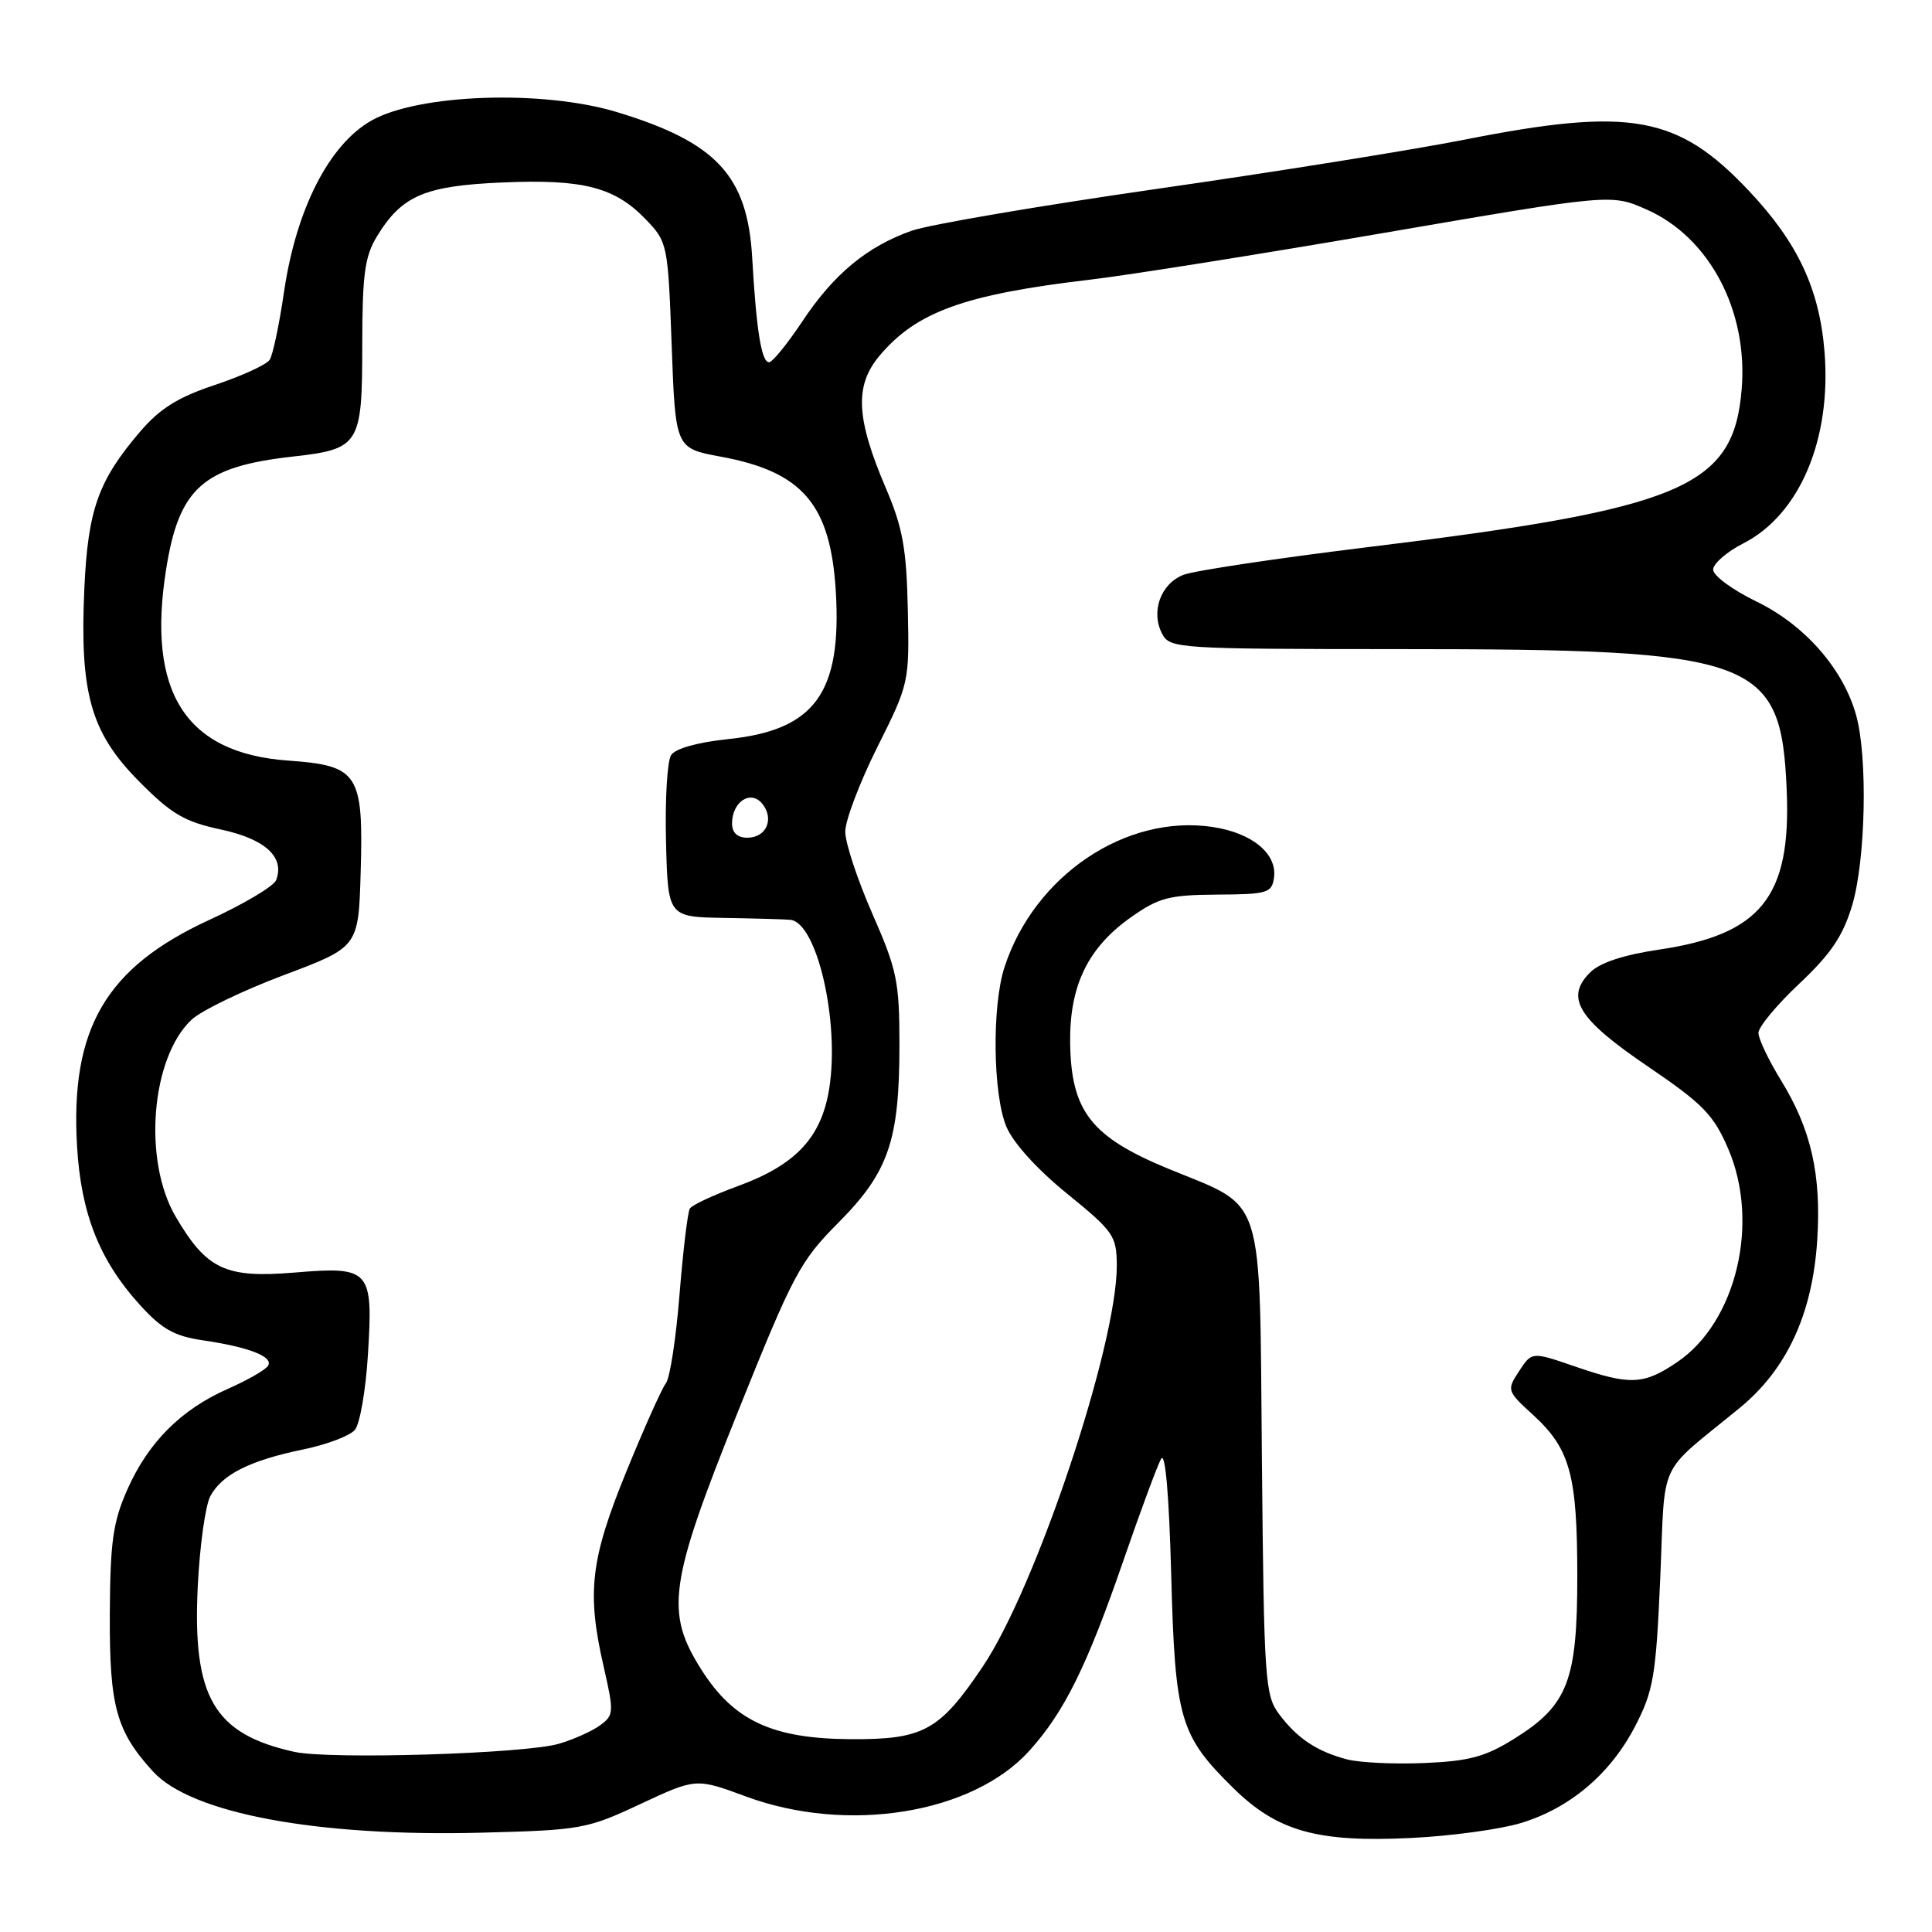 <?xml version="1.0" encoding="UTF-8" standalone="no"?>
<!DOCTYPE svg PUBLIC "-//W3C//DTD SVG 1.1//EN" "http://www.w3.org/Graphics/SVG/1.1/DTD/svg11.dtd" >
<svg xmlns="http://www.w3.org/2000/svg" xmlns:xlink="http://www.w3.org/1999/xlink" version="1.1" viewBox="0 0 256 256">
 <g >
 <path fill="currentColor"
d=" M 201.50 241.57 C 208.06 239.59 213.44 235.01 216.71 228.65 C 219.09 224.03 219.43 222.02 219.99 209.12 C 220.69 192.99 219.46 195.62 230.48 186.59 C 236.77 181.45 240.16 174.11 240.79 164.35 C 241.35 155.64 239.99 149.64 235.98 143.13 C 234.34 140.46 233.00 137.64 233.00 136.86 C 233.00 136.08 235.44 133.14 238.43 130.33 C 242.62 126.38 244.21 124.02 245.43 119.93 C 247.21 113.92 247.50 100.33 245.95 94.78 C 244.25 88.64 239.14 82.81 232.75 79.71 C 229.59 78.18 227.00 76.28 227.00 75.48 C 227.00 74.69 228.80 73.12 231.00 72.00 C 238.46 68.19 242.69 58.23 241.76 46.63 C 241.09 38.31 238.23 32.19 231.81 25.36 C 222.33 15.28 216.10 14.15 194.04 18.51 C 187.19 19.86 168.85 22.80 153.28 25.03 C 137.72 27.27 123.11 29.76 120.81 30.57 C 114.90 32.65 110.46 36.33 106.31 42.59 C 104.33 45.56 102.35 48.00 101.90 48.00 C 100.90 48.00 100.22 43.76 99.67 34.16 C 99.05 23.29 94.95 18.86 81.77 14.86 C 71.93 11.87 55.45 12.44 49.21 15.98 C 43.60 19.16 39.24 27.72 37.63 38.70 C 37.01 42.99 36.15 47.03 35.74 47.67 C 35.32 48.32 32.06 49.81 28.50 51.00 C 23.59 52.63 21.19 54.13 18.58 57.18 C 13.03 63.66 11.66 67.50 11.18 77.90 C 10.54 91.80 12.01 97.04 18.35 103.46 C 22.70 107.86 24.40 108.87 29.25 109.91 C 35.14 111.17 37.76 113.57 36.59 116.62 C 36.29 117.42 32.31 119.79 27.76 121.88 C 14.01 128.20 9.29 136.29 10.21 151.92 C 10.74 160.80 13.17 166.97 18.46 172.82 C 21.42 176.10 23.06 177.03 26.82 177.59 C 32.98 178.49 36.26 179.77 35.52 180.97 C 35.19 181.51 32.80 182.88 30.21 184.02 C 23.98 186.77 19.64 191.12 16.87 197.38 C 14.96 201.70 14.60 204.30 14.55 214.00 C 14.50 226.12 15.41 229.41 20.28 234.74 C 25.36 240.29 42.03 243.40 63.76 242.84 C 76.98 242.50 77.78 242.36 84.86 239.04 C 92.23 235.60 92.23 235.60 98.86 238.05 C 112.31 243.01 128.84 240.34 136.39 231.99 C 141.04 226.84 144.04 220.77 148.93 206.57 C 151.15 200.15 153.36 194.18 153.85 193.31 C 154.41 192.31 154.90 198.01 155.19 208.61 C 155.70 227.84 156.32 229.95 163.45 236.96 C 169.27 242.67 174.57 244.15 187.00 243.54 C 192.22 243.29 198.75 242.40 201.50 241.57 Z  M 178.50 233.13 C 174.51 232.08 171.92 230.37 169.50 227.15 C 167.62 224.65 167.48 222.70 167.21 193.52 C 166.87 157.39 167.78 160.21 154.75 154.84 C 144.57 150.63 141.93 147.24 141.80 138.20 C 141.70 130.63 144.13 125.59 149.86 121.54 C 153.55 118.94 154.92 118.58 161.28 118.54 C 167.93 118.50 168.52 118.33 168.81 116.31 C 169.26 113.13 165.93 110.37 160.69 109.58 C 149.18 107.85 137.05 116.02 133.10 128.16 C 131.42 133.29 131.56 145.02 133.35 149.29 C 134.24 151.43 137.45 154.97 141.40 158.17 C 147.56 163.18 147.96 163.75 147.98 167.66 C 148.03 178.17 137.29 210.34 130.22 220.83 C 124.49 229.35 122.37 230.51 112.68 230.45 C 102.33 230.38 97.23 228.00 92.95 221.26 C 88.09 213.60 88.63 209.83 97.82 186.96 C 105.10 168.83 106.01 167.12 111.10 162.00 C 117.75 155.31 119.18 151.13 119.18 138.45 C 119.18 130.06 118.86 128.51 115.59 121.07 C 113.62 116.58 112.00 111.69 112.00 110.20 C 112.00 108.72 113.91 103.68 116.25 99.00 C 120.46 90.59 120.50 90.40 120.29 80.75 C 120.12 72.71 119.61 69.91 117.41 64.75 C 113.42 55.43 113.21 51.10 116.54 47.14 C 121.44 41.31 127.81 39.01 144.50 37.05 C 149.45 36.47 167.00 33.68 183.50 30.84 C 213.50 25.69 213.50 25.69 218.18 27.76 C 226.50 31.43 231.65 41.17 230.78 51.58 C 229.71 64.59 222.99 67.42 181.00 72.53 C 169.18 73.98 158.30 75.61 156.84 76.16 C 153.79 77.32 152.44 81.08 154.01 84.02 C 155.03 85.93 156.20 86.00 185.29 86.01 C 232.88 86.01 236.01 87.15 236.75 104.75 C 237.34 118.83 233.35 123.82 219.88 125.82 C 215.13 126.52 212.00 127.56 210.70 128.85 C 207.35 132.20 209.07 135.01 218.35 141.31 C 225.66 146.28 227.06 147.71 229.00 152.23 C 233.21 162.01 230.08 175.16 222.26 180.47 C 217.78 183.51 216.02 183.59 208.65 181.05 C 202.98 179.10 202.98 179.10 201.29 181.68 C 199.63 184.21 199.67 184.31 203.17 187.51 C 208.06 192.00 209.00 195.45 209.00 208.91 C 209.00 222.74 207.74 225.97 200.63 230.40 C 196.82 232.78 194.67 233.36 188.74 233.61 C 184.76 233.78 180.15 233.56 178.50 233.13 Z  M 39.00 232.13 C 28.34 229.77 25.50 224.91 26.20 210.28 C 26.46 204.89 27.21 199.48 27.87 198.25 C 29.40 195.38 33.10 193.52 40.17 192.06 C 43.29 191.42 46.38 190.25 47.03 189.46 C 47.69 188.67 48.46 184.21 48.75 179.54 C 49.46 168.22 49.07 167.78 39.03 168.62 C 29.86 169.38 27.39 168.22 23.27 161.20 C 18.91 153.76 20.01 140.16 25.38 135.12 C 26.65 133.92 32.15 131.26 37.60 129.21 C 47.50 125.49 47.50 125.49 47.79 115.62 C 48.17 102.47 47.51 101.45 38.17 100.78 C 24.57 99.81 19.41 91.70 22.02 75.39 C 23.73 64.66 26.91 61.83 38.78 60.50 C 47.67 59.50 48.00 58.97 48.00 45.68 C 48.01 36.36 48.33 33.97 49.96 31.30 C 53.24 25.93 56.26 24.62 66.53 24.18 C 77.26 23.71 81.47 24.79 85.59 29.09 C 88.45 32.07 88.51 32.36 89.00 45.76 C 89.50 59.40 89.50 59.40 95.50 60.51 C 106.36 62.51 110.05 66.83 110.75 78.37 C 111.55 91.81 107.97 96.74 96.53 97.93 C 92.46 98.35 89.49 99.18 88.92 100.06 C 88.41 100.85 88.11 106.00 88.25 111.50 C 88.50 121.50 88.50 121.50 96.00 121.63 C 100.12 121.70 104.05 121.81 104.72 121.88 C 108.25 122.23 111.28 135.36 109.88 144.22 C 108.85 150.73 105.45 154.36 97.76 157.17 C 94.56 158.34 91.70 159.67 91.41 160.14 C 91.12 160.61 90.51 165.73 90.04 171.52 C 89.58 177.32 88.77 182.60 88.24 183.28 C 87.71 183.95 85.35 189.22 82.99 195.00 C 78.23 206.68 77.73 210.98 79.99 220.85 C 81.37 226.88 81.34 227.28 79.52 228.61 C 78.46 229.39 76.00 230.49 74.05 231.06 C 69.58 232.38 43.68 233.17 39.00 232.13 Z  M 97.00 109.12 C 97.00 106.25 99.44 104.63 100.98 106.47 C 102.64 108.48 101.56 111.00 99.03 111.00 C 97.71 111.00 97.00 110.34 97.00 109.12 Z "/>
</g>
</svg>